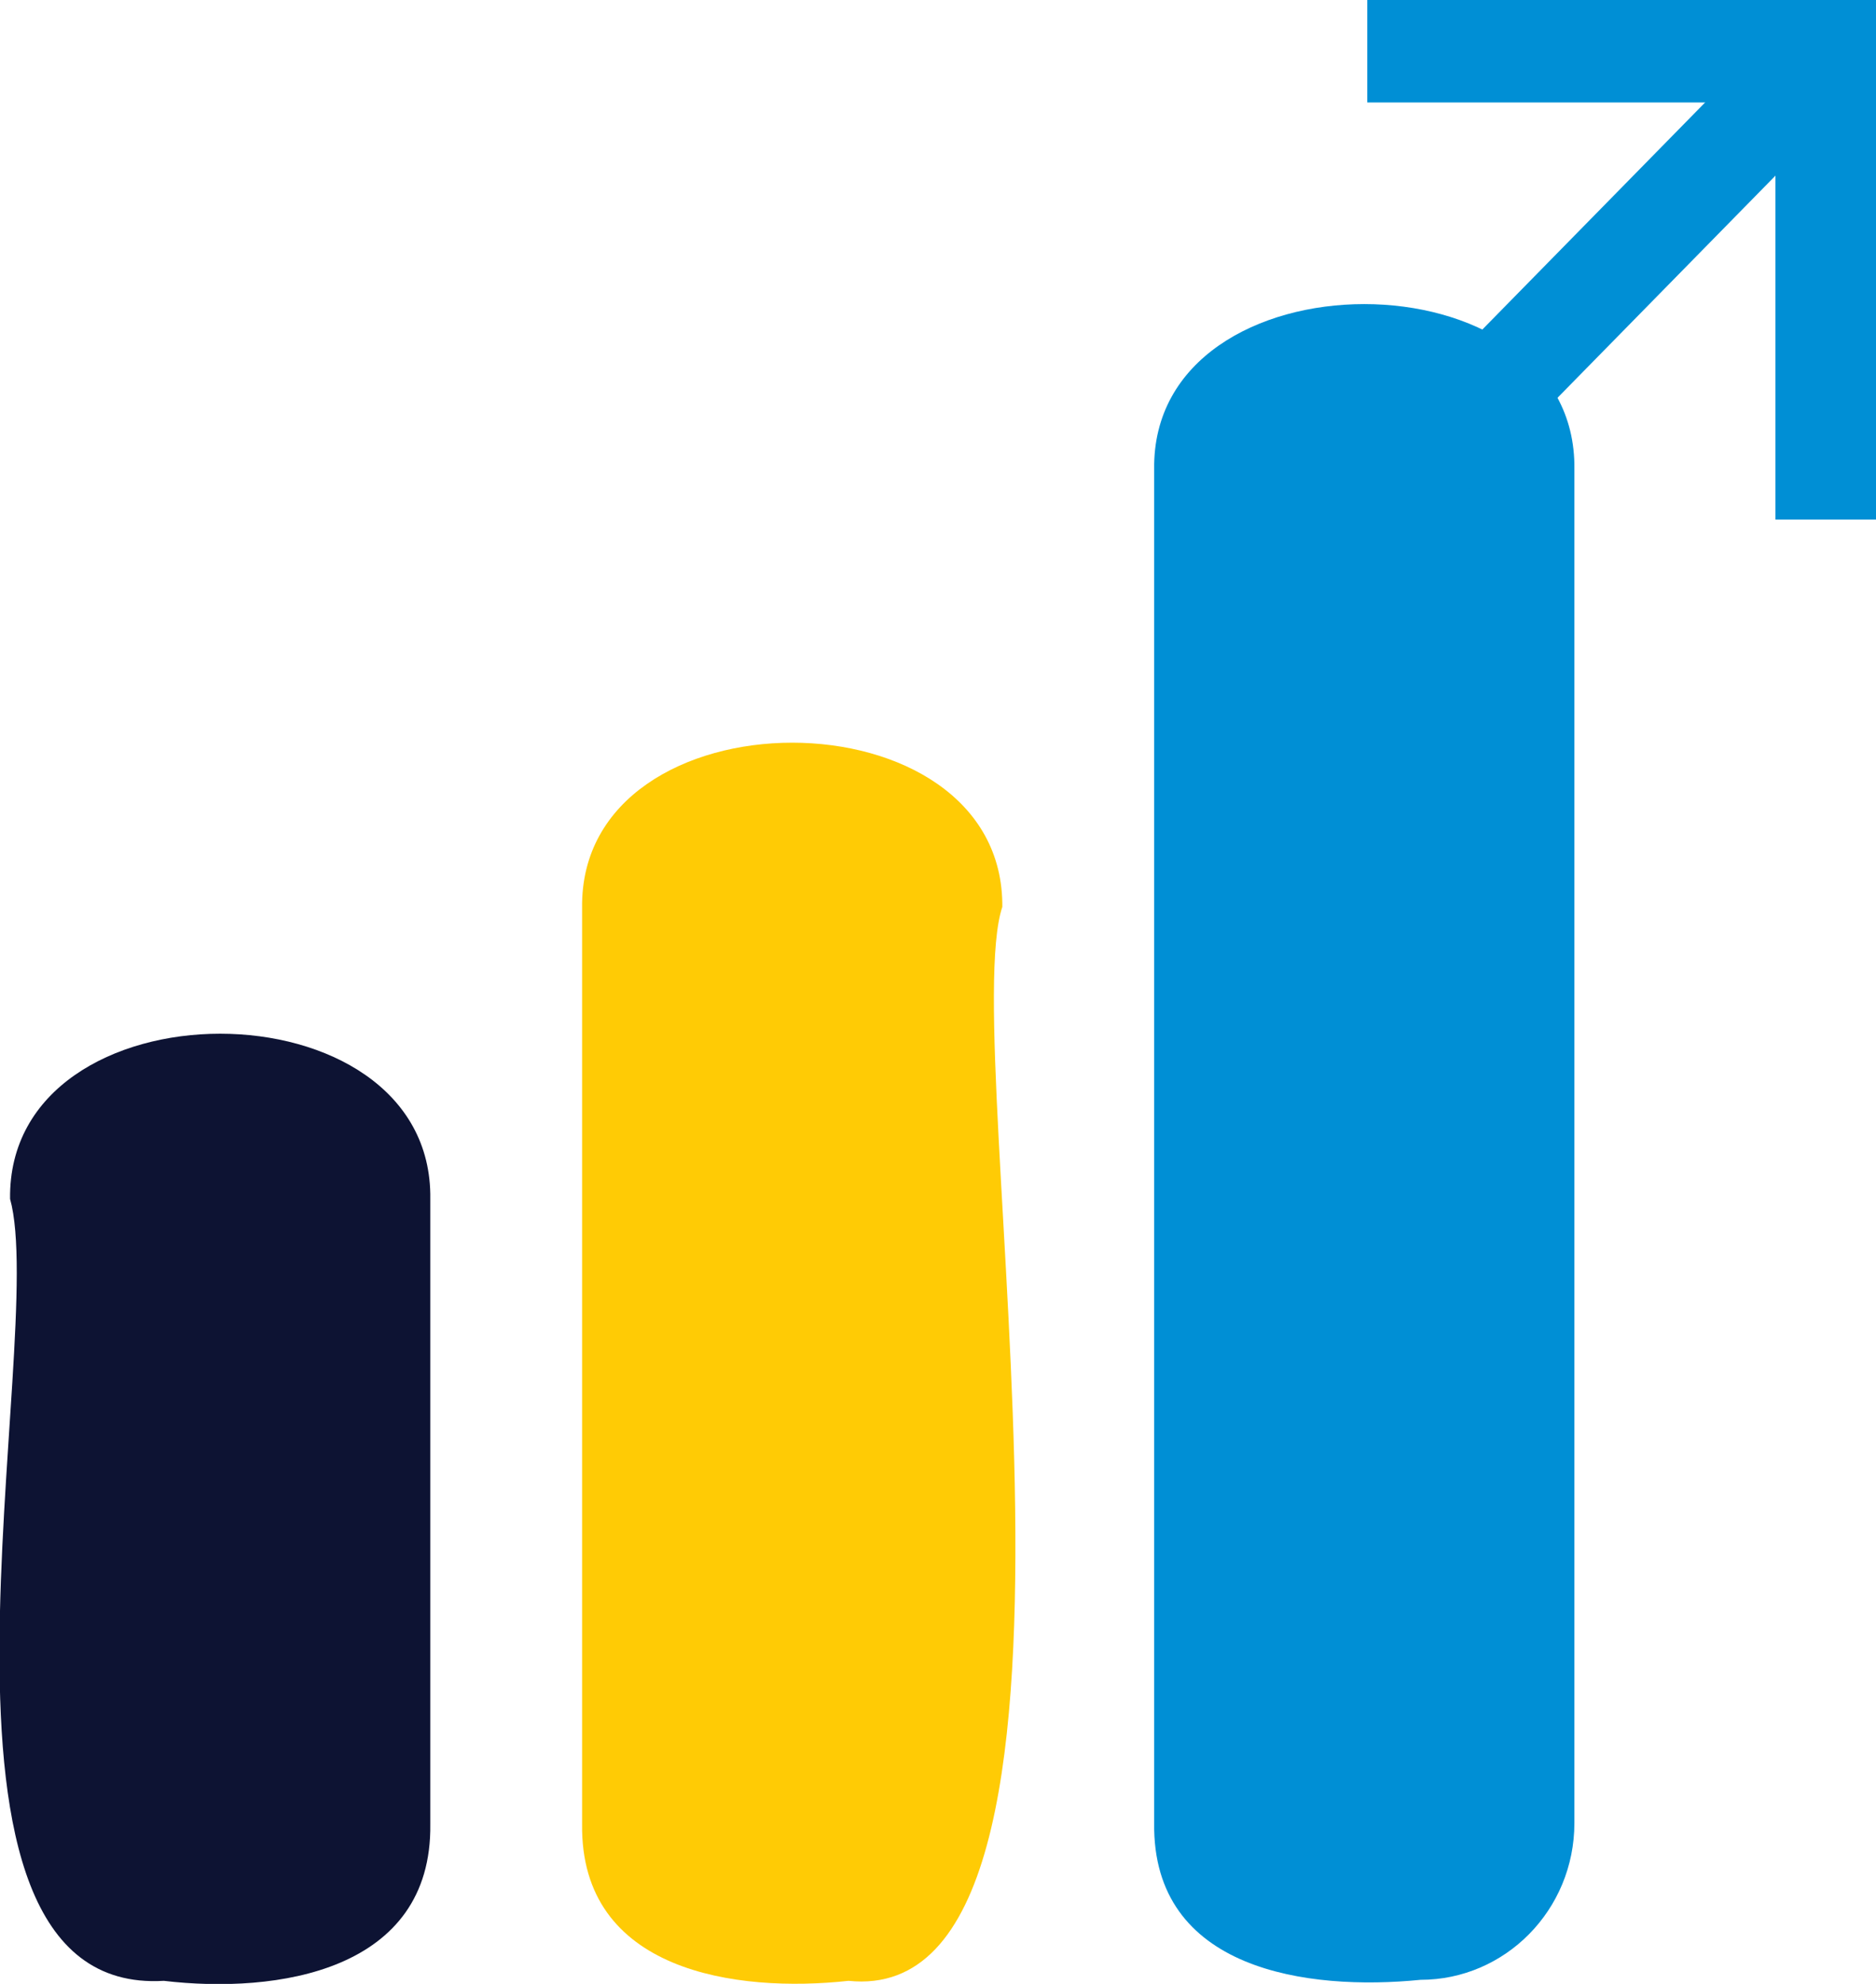<svg width="35" height="37" viewBox="0 0 35 37" fill="none" xmlns="http://www.w3.org/2000/svg">
<g clip-path="url(#clip0_1_468)">
<path d="M8.028 22.36V34.019C8.065 36.771 5.158 37.191 3.057 36.943C-2.026 37.248 0.919 24.979 0.188 22.36C0.131 18.252 8.084 18.252 8.028 22.36Z" fill="#0D1333"/>
<path d="M18.7 16.914C17.819 19.551 21.176 37.497 15.831 36.943C13.73 37.172 10.823 36.771 10.86 34.019V16.933C10.804 12.824 18.757 12.824 18.7 16.933" fill="#FFCB05"/>
<path d="M29.373 8.753V33.999C29.373 35.624 28.079 36.924 26.503 36.924C24.402 37.134 21.495 36.752 21.533 33.999V8.753C21.476 4.644 29.429 4.644 29.373 8.753Z" fill="#008FD5"/>
<path d="M35 9.69H33.124V1.911H25.509V0H35V9.69Z" fill="#008FD5"/>
<path d="M32.479 1.231L24.296 9.569L25.622 10.92L33.805 2.582L32.479 1.231Z" fill="#008FD5"/>
</g>
<defs>
<clipPath id="clip0_1_468">
<rect width="35" height="37" fill="white"/>
</clipPath>
</defs>
</svg>
